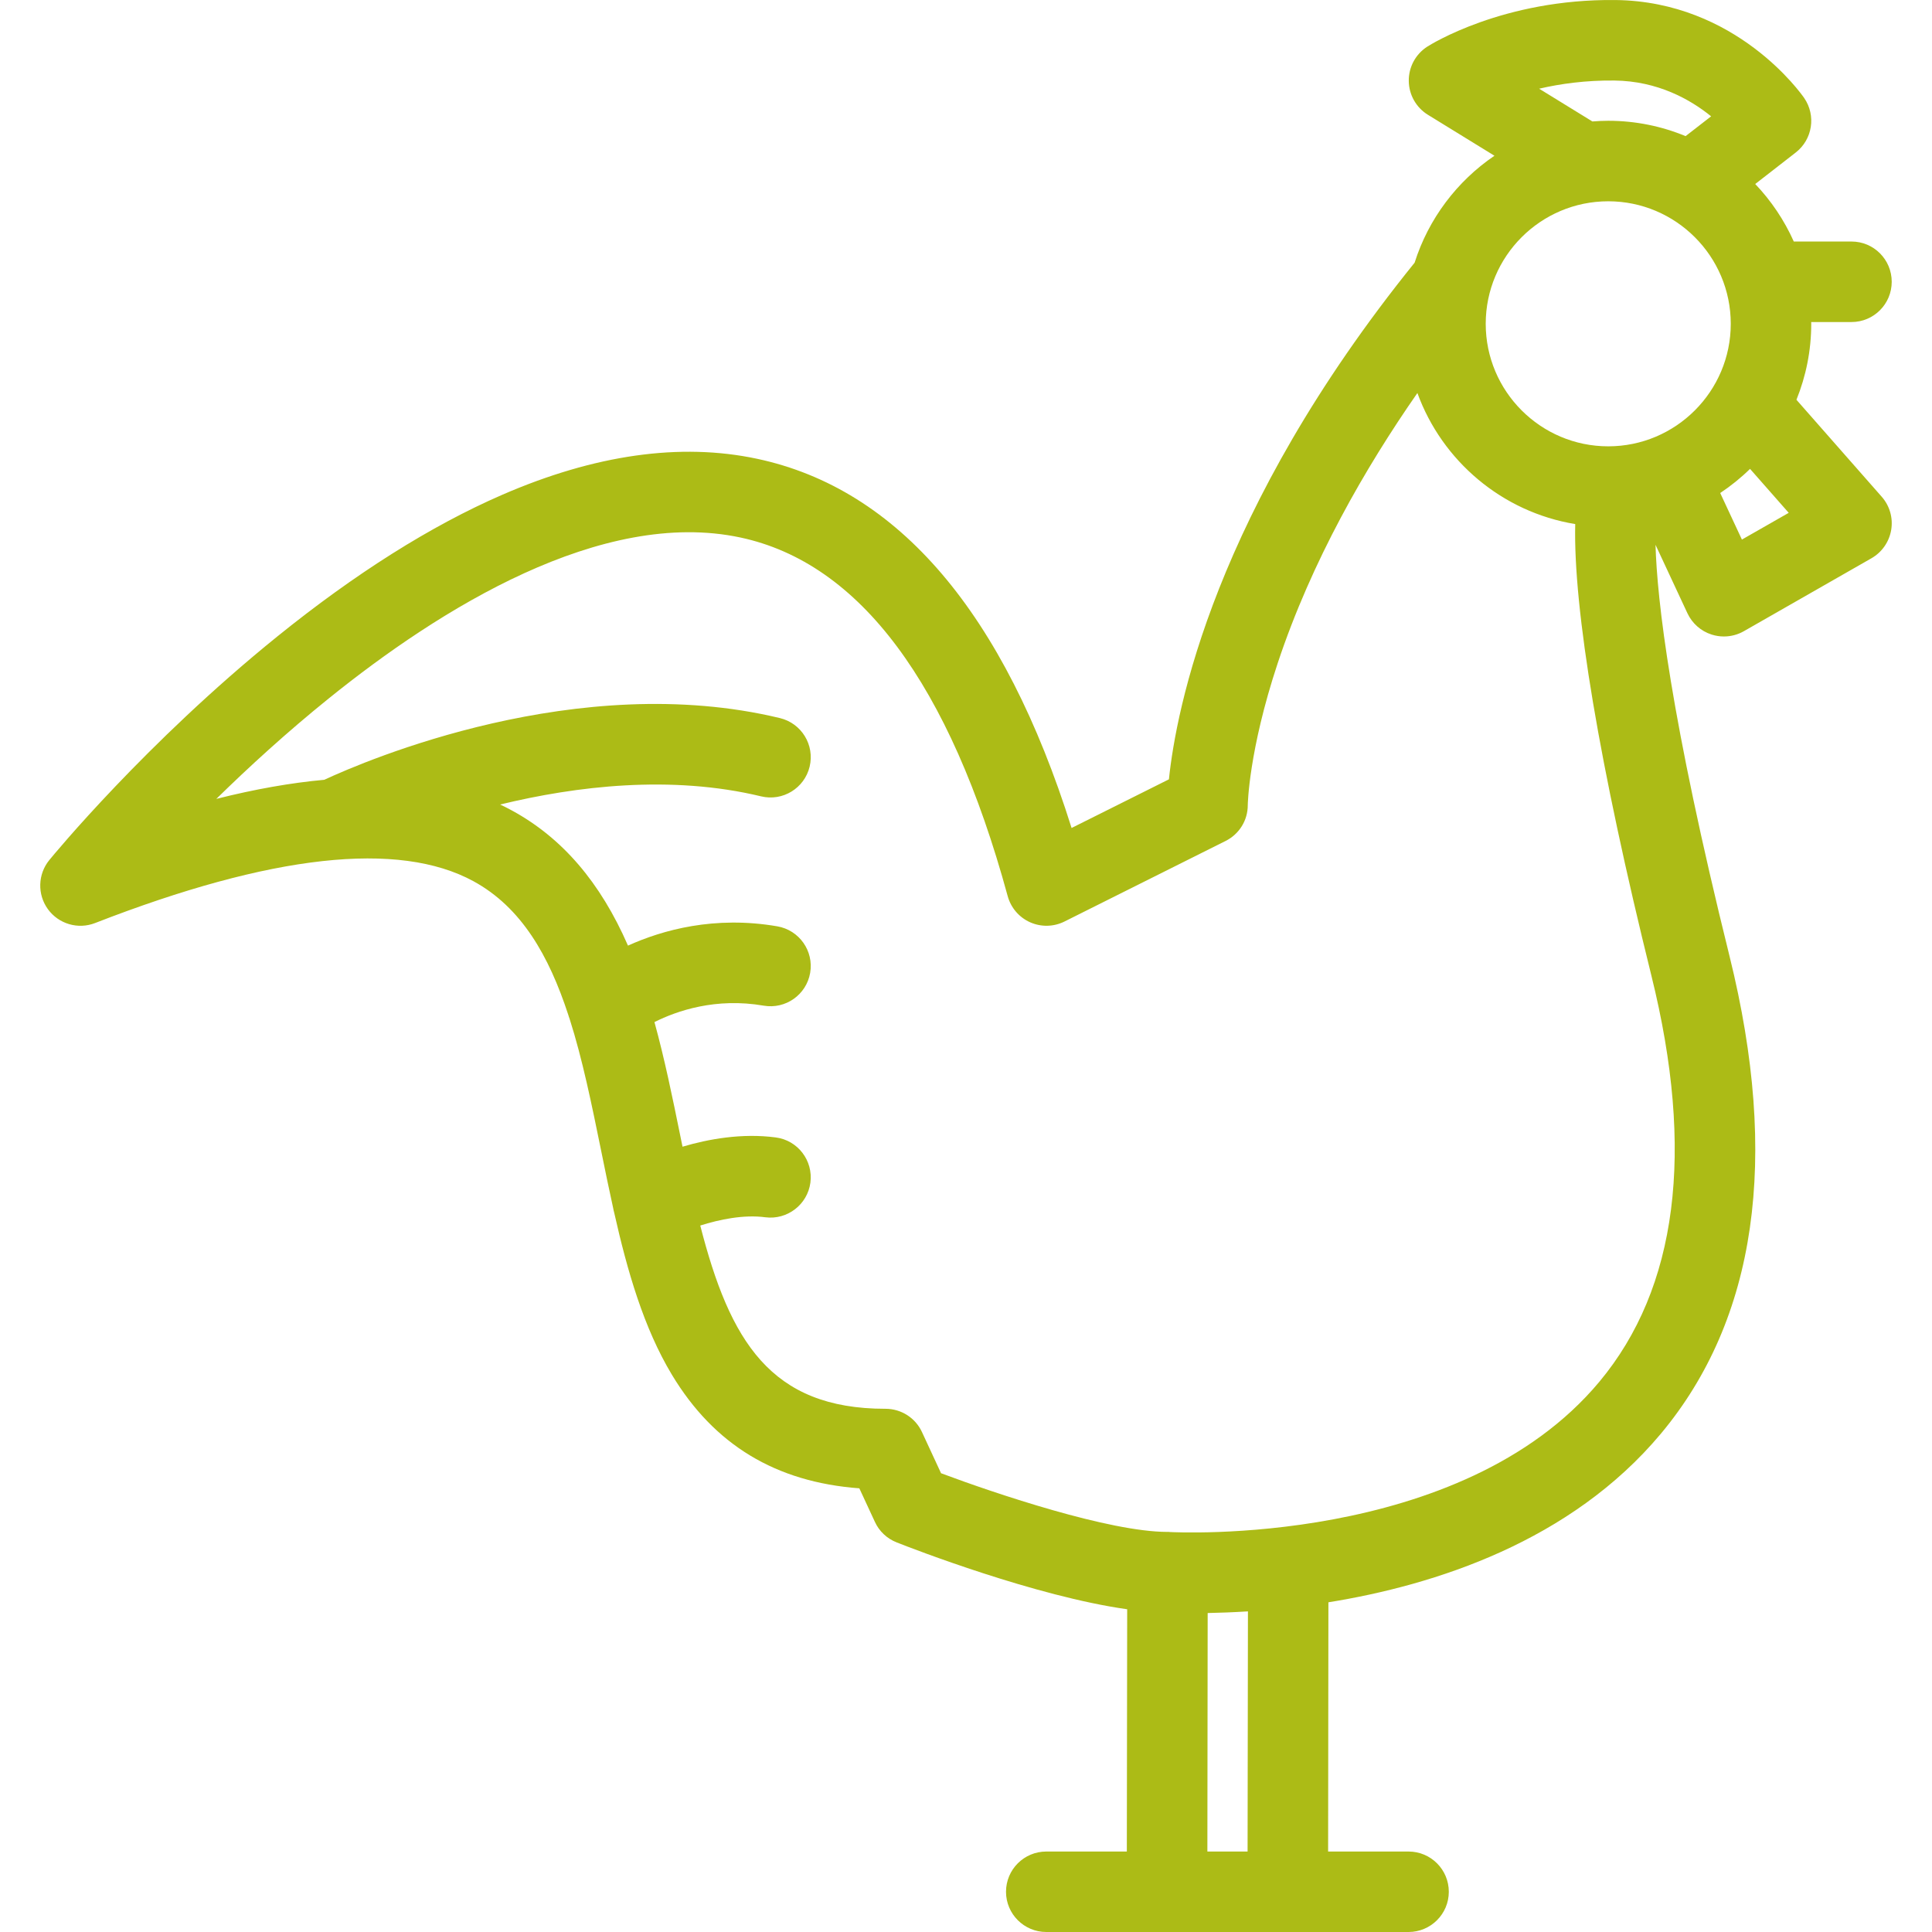 <?xml version="1.0" encoding="iso-8859-1"?>
<!-- Generator: Adobe Illustrator 19.0.0, SVG Export Plug-In . SVG Version: 6.00 Build 0)  -->
<svg xmlns="http://www.w3.org/2000/svg" xmlns:xlink="http://www.w3.org/1999/xlink" version="1.1" id="Layer_1" x="0px" y="0px" viewBox="0 0 511.928 511.928" style="enable-background:new 0 0 511.928 511.928;" xml:space="preserve" width="64px" height="64px">
<g>
	<g>
		<path d="M476.01,105.93c2.514-6.226,3.92-13.014,3.92-20.13c0-0.156-0.016-0.313-0.016-0.469h10.688    c5.89,0,10.654-4.773,10.654-10.663c0-5.897-4.766-10.67-10.654-10.67h-15.295c-2.531-5.663-6-10.812-10.219-15.24l10.719-8.335    c4.467-3.46,5.451-9.804,2.25-14.459c-0.719-1.047-17.951-25.59-50.01-25.957c-29.762-0.336-49.057,11.842-49.867,12.357    c-3.078,1.984-4.938,5.413-4.891,9.077c0.031,3.671,1.953,7.062,5.078,8.982l17.621,10.843    c-9.904,6.733-17.466,16.686-21.152,28.34c-53.148,65.812-63.211,118.616-65.103,136.896l-25.792,12.889    c-17.904-56.969-45.899-89.862-83.348-97.83c-20.294-4.32-43.025-1.102-67.569,9.568c-18.857,8.202-38.901,20.841-59.602,37.565    c-34.808,28.137-59.32,57.938-60.351,59.195c-3.062,3.749-3.218,9.1-0.375,13.021c2.859,3.921,7.983,5.429,12.499,3.671    c46.697-18.169,80.426-21.896,100.268-11.076c12.717,6.937,19.997,19.763,25.106,35.369c0.109,0.367,0.219,0.727,0.359,1.078    c3.437,10.756,5.874,22.787,8.389,35.098c1.016,4.998,2.047,10.061,3.156,15.061c0.063,0.406,0.156,0.797,0.266,1.188    c3.484,15.496,7.843,30.604,15.311,42.994c11.17,18.526,27.465,28.418,49.649,30.071l4.125,8.892    c1.14,2.5,3.218,4.436,5.765,5.436c4.171,1.656,36.823,14.312,61.085,17.718l-0.094,64.194h-21.341    c-5.891,0-10.672,4.765-10.672,10.67c0,5.873,4.781,10.654,10.672,10.654h31.979h0.017h31.979h0.016h31.996    c5.89,0,10.67-4.781,10.67-10.654c0-5.905-4.78-10.67-10.67-10.67h-21.311l0.078-66.039c28.293-4.561,64.227-16.123,88.098-44.682    c25.34-30.338,31.465-72.896,18.201-126.474c-15.717-63.421-19.217-94.573-19.623-109.048l8.453,18.131    c1.266,2.703,3.592,4.757,6.436,5.655c1.063,0.336,2.142,0.5,3.234,0.5c1.844,0,3.672-0.477,5.297-1.406l33.807-19.325    c2.781-1.594,4.688-4.351,5.22-7.507c0.53-3.164-0.392-6.39-2.517-8.796L476.01,105.93z M427.797,21.34    c11.467,0.133,20.092,5.015,25.605,9.482l-6.765,5.25c-6.313-2.617-13.248-4.07-20.498-4.07c-1.422,0-2.813,0.07-4.203,0.18    l-14.106-8.679C413.438,22.199,420.174,21.254,427.797,21.34z M330.576,490.604h-10.654L320,427.41    c3.061-0.063,6.654-0.188,10.67-0.438L330.576,490.604z M423.781,366.135c-36.729,44.041-113.048,39.84-113.813,39.81    c-0.156-0.031-0.328-0.031-0.5-0.031c-0.031,0-0.078,0-0.109,0c-0.016,0-0.016,0-0.03,0c-0.016,0-0.031,0-0.031,0    c-15.295,0-45.461-10.125-59.944-15.545l-5.046-10.891c-1.734-3.779-5.515-6.187-9.67-6.187c-0.016,0-0.031,0-0.031,0    c-30.449,0-41.213-17.968-49.056-48.558c5.046-1.594,11.499-2.953,17.232-2.188c5.827,0.75,11.186-3.357,11.952-9.186    c0.765-5.845-3.343-11.218-9.187-11.968c-8.967-1.188-17.841,0.423-24.7,2.453c-0.219-1.016-0.422-2.03-0.625-3.063    c-2.031-9.981-4.109-20.153-6.812-29.957c5.984-3,16.264-6.536,28.934-4.352c5.812,1,11.327-2.889,12.327-8.693    c1-5.803-2.891-11.317-8.702-12.325c-16.638-2.866-30.402,0.961-39.573,5.109c-7.327-16.779-17.388-28.512-30.714-35.784    c-1.031-0.563-2.094-1.094-3.156-1.602c20.06-4.875,45.275-7.921,69.146-2.164c5.718,1.375,11.483-2.148,12.858-7.874    c1.375-5.726-2.141-11.482-7.874-12.865C153.164,177.385,97,201.483,85.924,206.624c-8.843,0.805-18.341,2.476-28.605,5.062    c8.53-8.366,18.654-17.639,29.808-26.629c29.465-23.778,72.303-50.47,109.048-42.635c31.652,6.749,55.477,38.721,70.833,95.018    c0.844,3.086,3.017,5.633,5.938,6.937c2.922,1.305,6.264,1.227,9.123-0.203l42.649-21.325c3.625-1.804,5.906-5.452,5.906-9.49    c0-0.141,0.219-14.365,7.92-37.597c9.016-27.168,23.264-51.86,37.027-71.623c6.545,18.006,22.465,31.551,41.821,34.729    c-0.547,22.317,6.404,63.999,20.185,119.664C449.123,305.112,444.483,341.312,423.781,366.135z M426.141,118.264    c-17.903,0-32.465-14.568-32.465-32.464c0-17.904,14.56-32.465,32.465-32.465c17.904,0,32.465,14.561,32.465,32.465    C458.606,103.696,444.045,118.264,426.141,118.264z M461.559,142.972l-5.75-12.335c2.828-1.882,5.484-4.022,7.906-6.397    l10.248,11.647L461.559,142.972z" fill="#acbb16"/>
	</g>
</g>
<g>
</g>
<g>
</g>
<g>
</g>
<g>
</g>
<g>
</g>
<g>
</g>
<g>
</g>
<g>
</g>
<g>
</g>
<g>
</g>
<g>
</g>
<g>
</g>
<g>
</g>
<g>
</g>
<g>
</g>
</svg>
